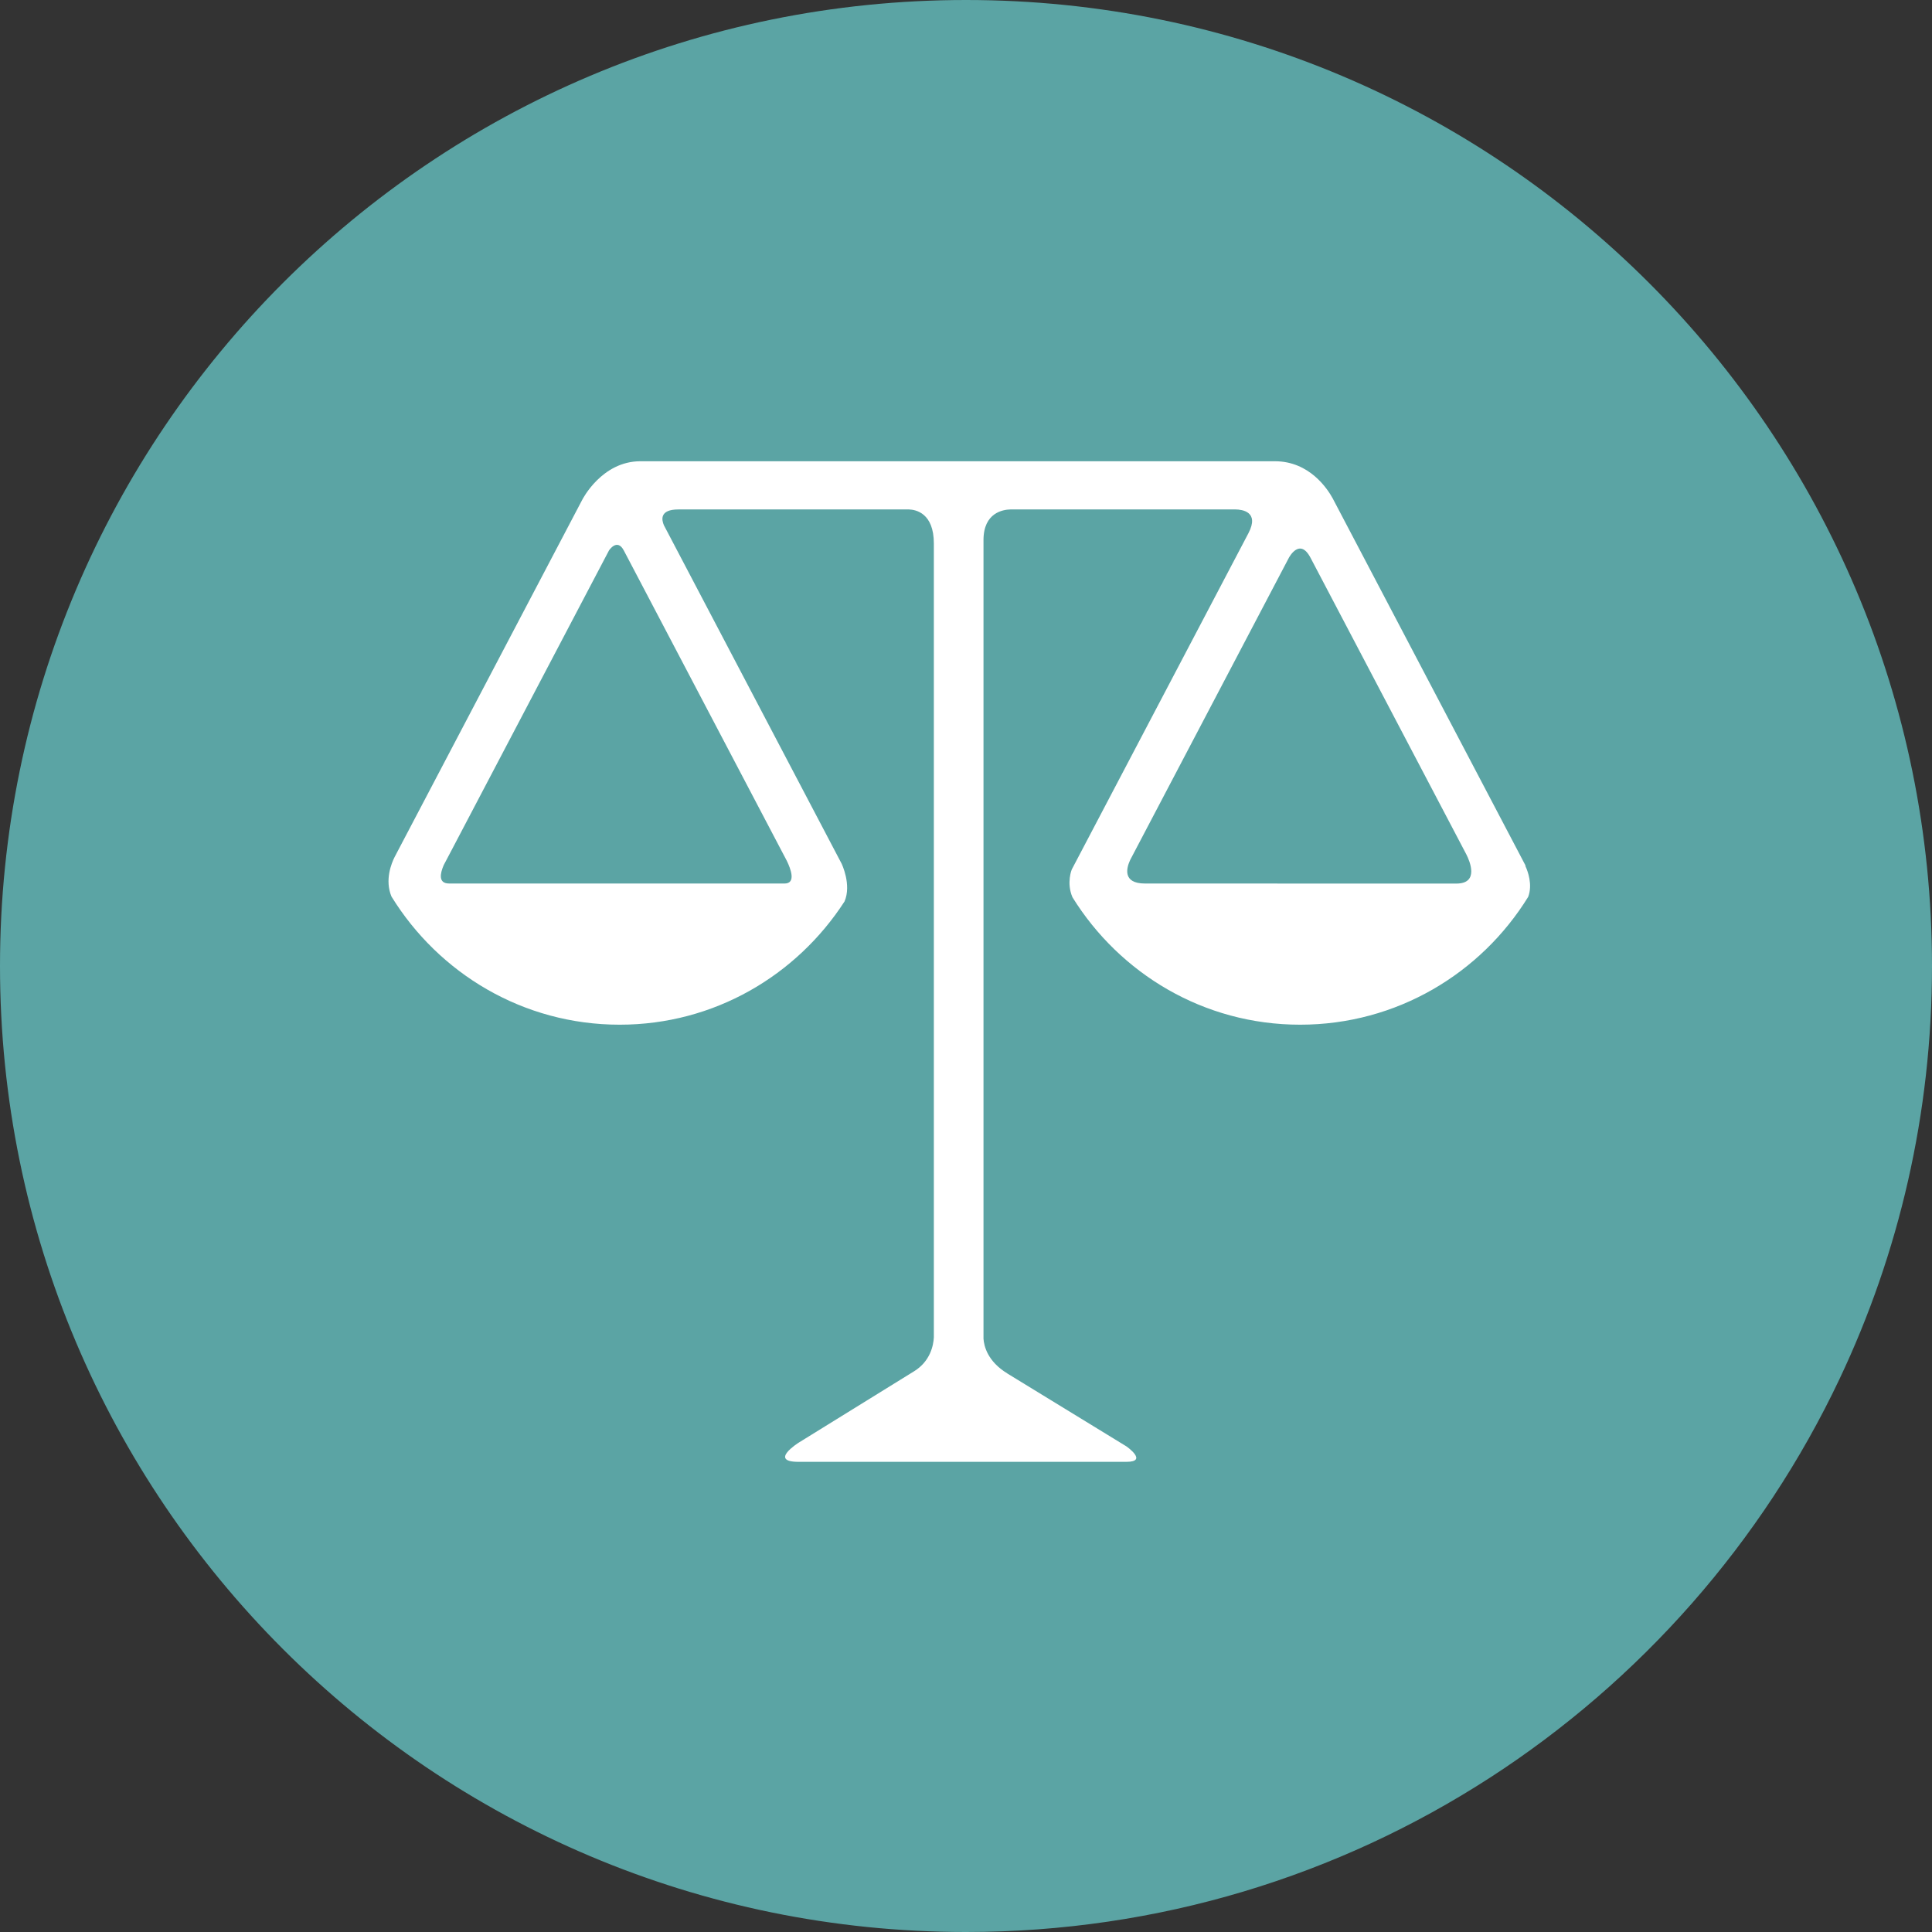 <?xml version="1.0" encoding="UTF-8"?>
<svg width="200px" height="200px" viewBox="0 0 200 200" version="1.1" xmlns="http://www.w3.org/2000/svg" xmlns:xlink="http://www.w3.org/1999/xlink">
    <rect x="0" y="0" width="200" height="200" fill="#333333" stroke="none"/>
    <title>Untitled</title>
    <g id="Page-1" stroke="none" stroke-width="1" fill="none" fill-rule="evenodd">
        <g id="Group-6">
            <g id="Group-5">
                <path d="M100,200 C139.939,200 174.409,176.586 190.434,142.736 C196.569,129.778 200,115.289 200,100 C200,44.772 155.228,0 100,0 C44.772,0 0,44.772 0,100 C0,155.228 44.772,200 100,200 Z" id="Oval" fill="#5BA4A4"></path>
                <g id="iconfinder-icon-(10)" transform="translate(40, 46)" fill="#FFFFFF" fill-rule="nonzero">
                    <g id="Layer-1">
                        <path d="M117.951,43.75 L117.901,43.636 L117.929,43.614 L117.563,42.916 L97.957,5.585 C97.422,4.61 95.559,1.748 91.976,1.748 L26.295,1.748 C22.296,1.748 20.295,5.688 20.251,5.78 L0.995,42.443 L0.988,42.46 L0.851,42.718 C0.528,43.357 -0.188,45.092 0.523,46.806 C5.415,54.748 14.136,60.076 24.148,60.076 C33.936,60.076 42.475,54.971 47.423,47.322 C48.179,45.585 47.125,43.409 47.125,43.409 L28.907,8.716 L28.73,8.38 C28.485,7.815 28.267,6.738 30.22,6.738 L54.106,6.738 C54.783,6.761 56.672,7.097 56.672,10.259 L56.672,92.446 C56.627,93.26 56.319,94.909 54.626,95.954 L42.669,103.35 C42.669,103.35 39.532,105.329 42.669,105.329 L76.599,105.329 C78.912,105.329 76.599,103.724 76.599,103.724 L64.282,96.185 C64.276,96.181 64.276,96.177 64.271,96.174 C62.245,94.933 61.867,93.371 61.811,92.583 L61.811,9.908 C61.811,7.05 63.861,6.755 64.581,6.738 L87.936,6.738 C88.547,6.75 90.41,6.953 89.238,9.196 L70.948,44.01 C70.948,44.01 70.376,45.38 71.02,46.883 C75.918,54.781 84.606,60.076 94.586,60.076 C104.583,60.076 113.303,54.77 118.195,46.846 C118.684,45.569 118.134,44.151 117.951,43.75 L117.951,43.75 Z M41.21,42.654 L41.212,42.655 L41.463,43.137 C41.851,43.938 42.436,45.463 41.212,45.463 L6.49,45.46 C5.338,45.46 5.567,44.406 5.934,43.554 L6.484,42.51 L6.49,42.5 L23.042,10.983 C23.042,10.983 23.888,9.676 24.575,10.983 L24.576,10.983 L41.21,42.654 L41.21,42.654 Z M76.989,43.036 L77.234,42.569 C77.234,42.567 77.243,42.55 77.243,42.55 L93.427,11.736 C93.449,11.703 94.547,9.613 95.666,11.742 L111.802,42.46 C112.136,43.121 113.157,45.467 110.762,45.467 L78.538,45.462 C78.532,45.462 78.532,45.462 78.532,45.462 C76.184,45.46 76.608,43.861 76.989,43.036 L76.989,43.036 Z" id="svg_1"></path>
                    </g>
                </g>
            </g>
        </g>
    </g>
</svg>